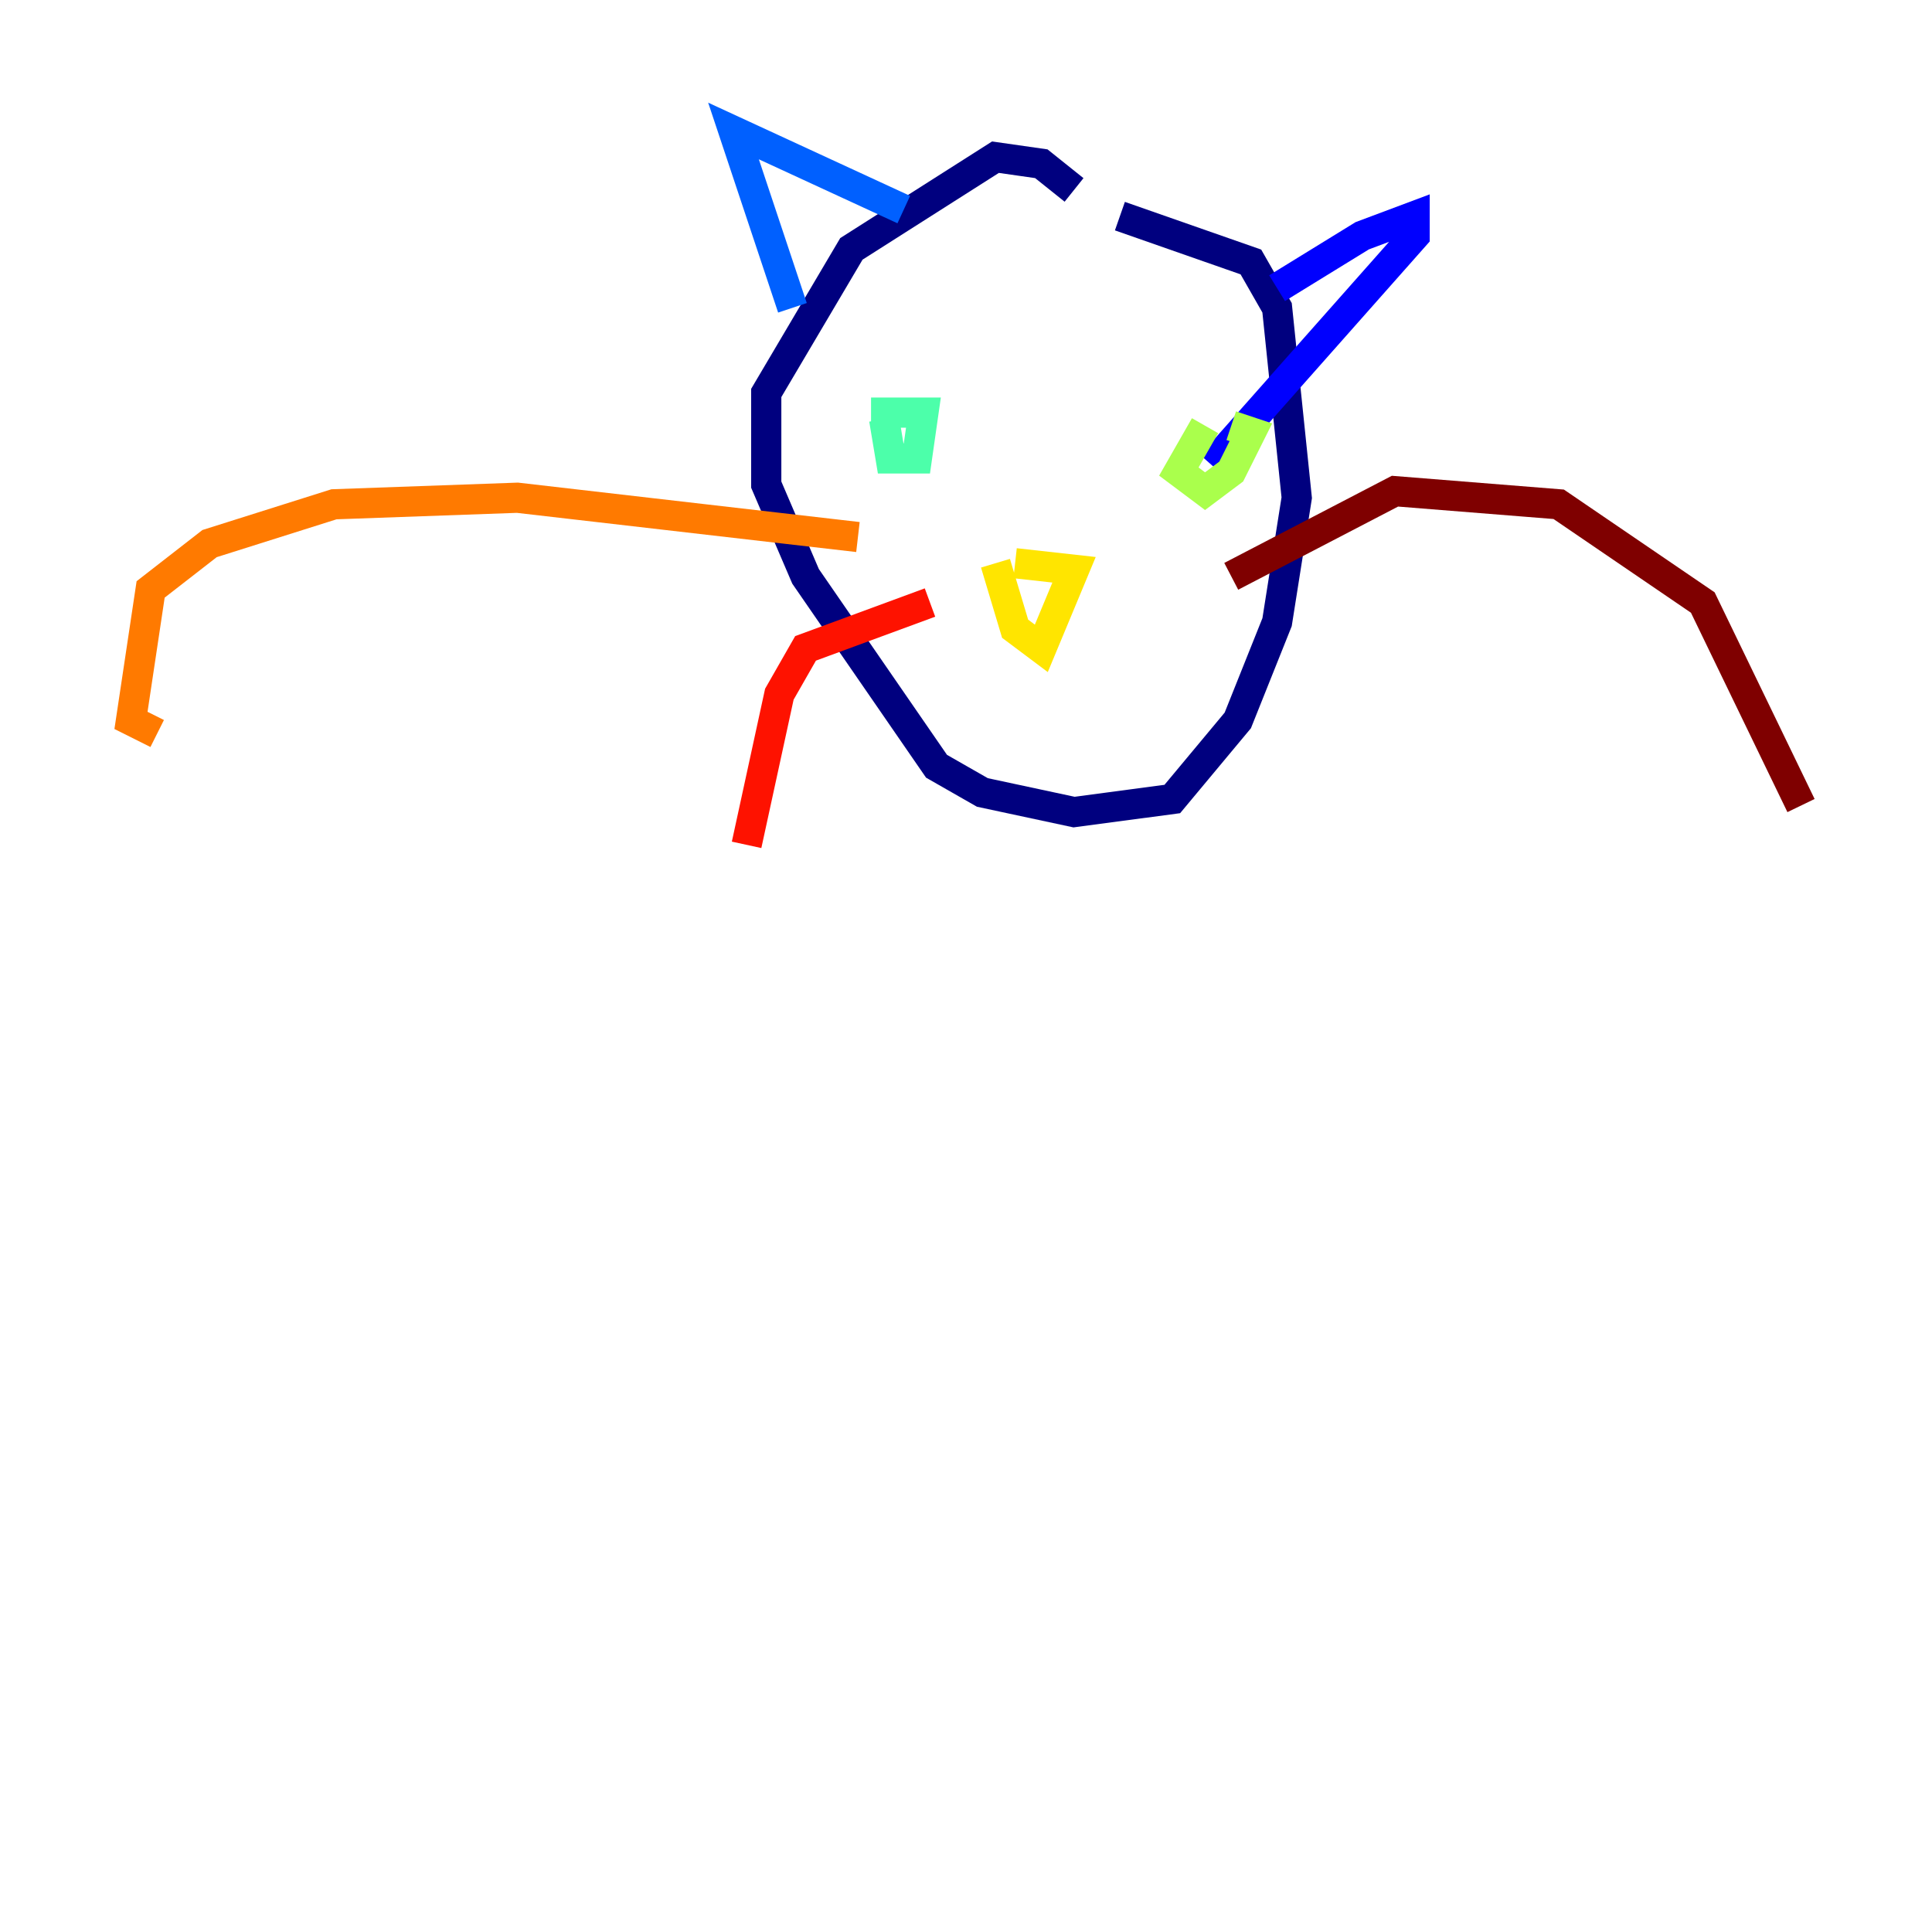 <?xml version="1.0" encoding="utf-8" ?>
<svg baseProfile="tiny" height="128" version="1.2" viewBox="0,0,128,128" width="128" xmlns="http://www.w3.org/2000/svg" xmlns:ev="http://www.w3.org/2001/xml-events" xmlns:xlink="http://www.w3.org/1999/xlink"><defs /><polyline fill="none" points="71.159,12.583 68.99,10.848 65.953,10.414 56.407,16.488 50.766,26.034 50.766,32.108 53.37,38.183 62.047,50.766 65.085,52.502 71.159,53.803 77.668,52.936 82.007,47.729 84.61,41.22 85.912,32.976 84.61,20.393 82.875,17.356 74.197,14.319" stroke="#00007f" stroke-width="2" /><polyline fill="none" points="84.61,19.091 90.251,15.62 93.722,14.319 93.722,15.62 80.271,30.807" stroke="#0000fe" stroke-width="2" /><polyline fill="none" points="59.878,13.885 48.597,8.678 52.502,20.393" stroke="#0060ff" stroke-width="2" /><polyline fill="none" points="59.01,33.844 59.01,33.844" stroke="#00d4ff" stroke-width="2" /><polyline fill="none" points="58.576,27.77 59.01,30.373 60.746,30.373 61.18,27.336 57.709,27.336" stroke="#4cffaa" stroke-width="2" /><polyline fill="none" points="79.837,28.203 78.102,31.241 79.837,32.542 81.573,31.241 82.875,28.637 81.573,28.203" stroke="#aaff4c" stroke-width="2" /><polyline fill="none" points="67.254,37.315 71.159,37.749 68.99,42.956 67.254,41.654 65.953,37.315" stroke="#ffe500" stroke-width="2" /><polyline fill="none" points="56.841,35.58 34.278,32.976 22.129,33.41 13.885,36.014 9.98,39.051 8.678,47.729 10.414,48.597" stroke="#ff7a00" stroke-width="2" /><polyline fill="none" points="61.614,39.919 53.37,42.956 51.634,45.993 49.464,55.973" stroke="#fe1200" stroke-width="2" /><polyline fill="none" points="81.573,38.183 92.42,32.542 103.268,33.41 112.814,39.919 119.322,53.37" stroke="#7f0000" stroke-width="2" /></svg>